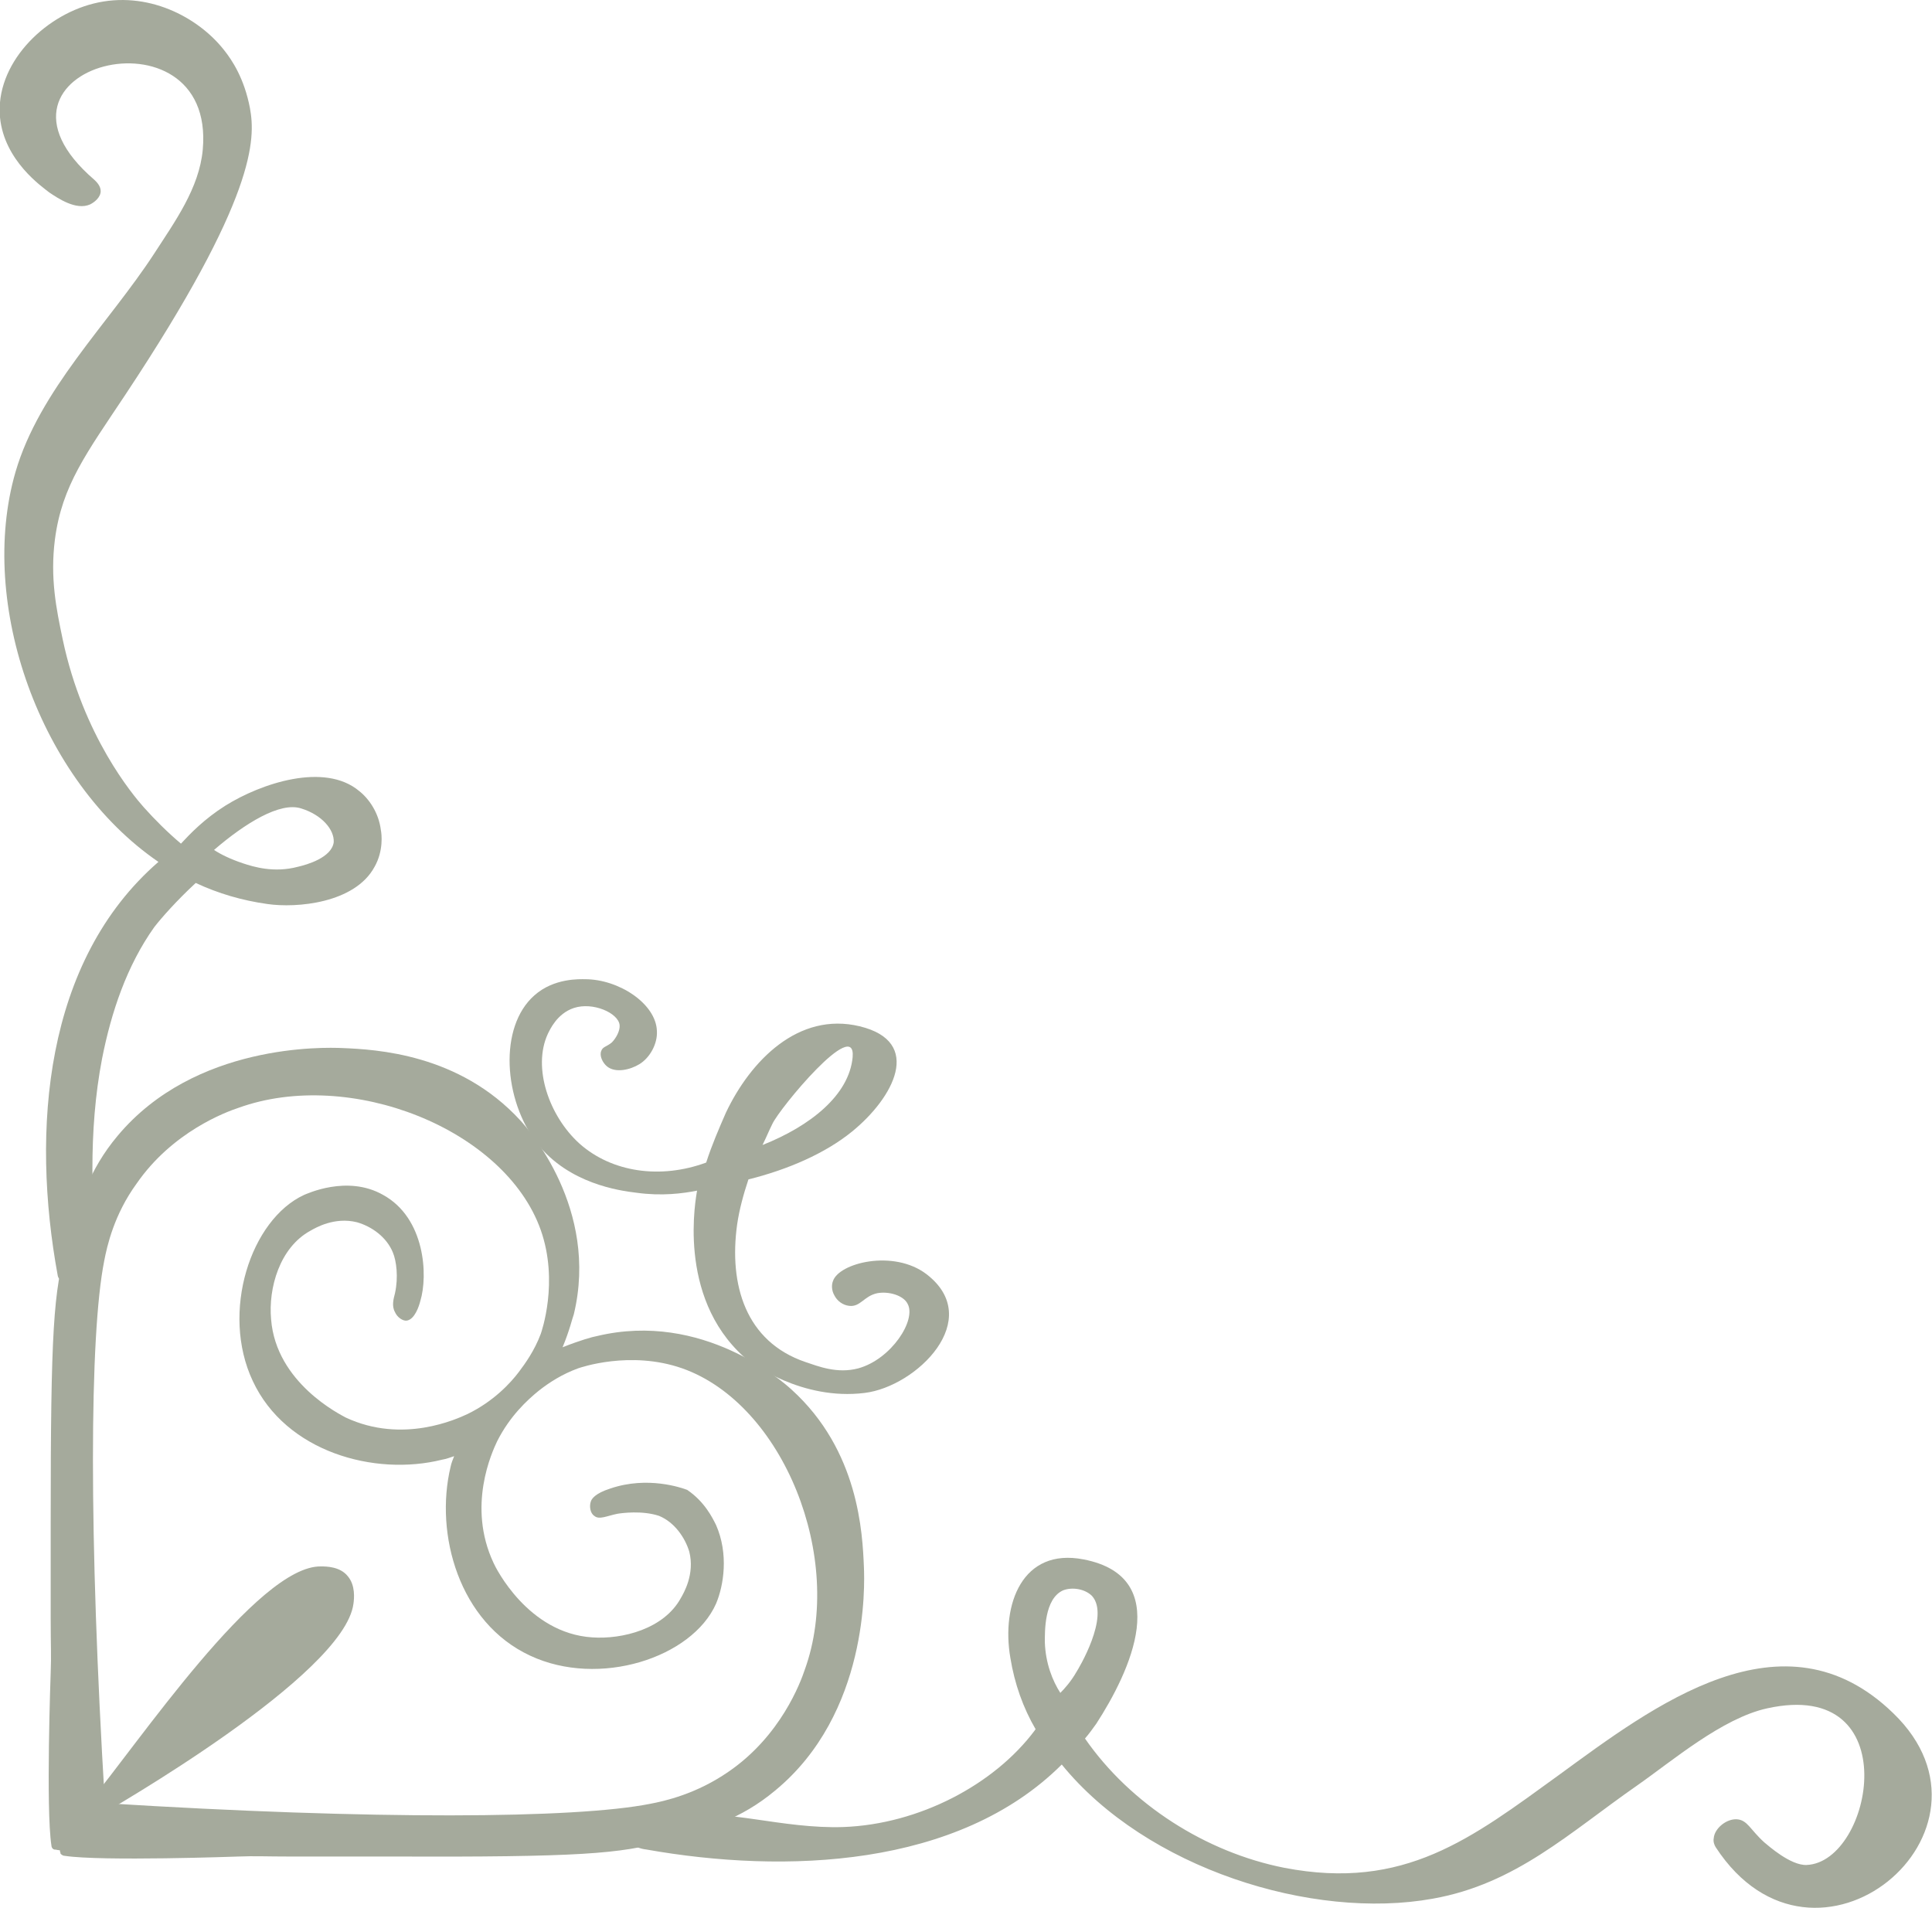 <svg width="80" height="79" viewBox="0 0 80 79" fill="none" xmlns="http://www.w3.org/2000/svg">
<g clip-path="url(#clip0_537_8271)">
<path d="M32.099 74.143C30.671 75.336 29.271 75.743 27.551 76.238C25.685 76.761 24.053 76.907 16.123 76.877C16.123 76.877 14.402 76.877 13.528 76.877C13.12 76.877 12.828 76.877 12.07 76.877C10.991 76.877 10.554 76.848 9.854 76.877C9.854 76.877 4.198 77.081 2.682 76.848C2.624 76.848 2.566 76.819 2.507 76.761C2.507 76.703 2.478 76.674 2.478 76.616C2.391 76.616 2.332 76.587 2.245 76.587C2.158 76.558 2.128 76.47 2.128 76.412C1.895 74.9 2.099 69.257 2.099 69.257C2.128 68.559 2.099 68.151 2.099 67.046C2.099 66.261 2.099 65.97 2.099 65.592C2.099 64.69 2.099 63.003 2.099 63.003C2.099 55.091 2.216 53.434 2.77 51.572C3.265 49.856 3.674 48.46 4.869 47.034C8.076 43.195 13.44 43.369 14.169 43.398C15.569 43.457 19.009 43.631 21.545 46.394C21.866 46.743 24.811 50.059 23.761 54.422C23.703 54.568 23.586 55.091 23.295 55.789C24.023 55.499 24.548 55.353 24.723 55.324C29.096 54.277 32.42 57.215 32.77 57.535C35.569 60.065 35.714 63.498 35.773 64.894C35.802 65.621 35.977 70.944 32.099 74.143ZM28.251 56.662C26.093 55.906 24.023 56.633 23.936 56.662C23.295 56.895 22.741 57.244 22.303 57.593C21.837 57.971 21.108 58.64 20.583 59.687C20.379 60.123 19.33 62.363 20.437 64.719C20.525 64.923 21.866 67.628 24.519 67.802C25.773 67.89 27.493 67.453 28.192 66.174C28.309 65.97 28.776 65.185 28.542 64.254C28.367 63.672 27.93 63.032 27.289 62.77C26.589 62.538 25.744 62.654 25.569 62.683C25.131 62.77 24.811 62.945 24.607 62.77C24.432 62.654 24.402 62.363 24.461 62.189C24.49 62.072 24.636 61.84 25.277 61.636C26.822 61.112 28.222 61.607 28.455 61.694C29.184 62.189 29.505 62.858 29.65 63.148C30.175 64.341 29.971 65.65 29.65 66.406C28.659 68.646 24.811 69.897 21.953 68.559C19.009 67.192 17.988 63.527 18.659 60.734C18.688 60.589 18.747 60.443 18.805 60.298C18.63 60.356 18.484 60.414 18.309 60.443C15.51 61.142 11.837 60.123 10.467 57.186C9.125 54.335 10.379 50.496 12.595 49.478C12.682 49.449 14.373 48.634 15.86 49.478C17.609 50.438 17.726 52.823 17.405 53.87C17.347 54.102 17.172 54.626 16.851 54.684C16.677 54.713 16.443 54.539 16.356 54.335C16.21 54.073 16.297 53.782 16.356 53.55C16.502 52.881 16.414 52.212 16.268 51.863C16.006 51.223 15.394 50.787 14.781 50.612C13.848 50.379 13.061 50.845 12.857 50.961C11.575 51.659 11.108 53.346 11.225 54.626C11.429 57.273 14.111 58.582 14.315 58.698C16.677 59.803 18.921 58.756 19.359 58.553C20.437 58.029 21.137 57.273 21.487 56.808C21.749 56.459 22.128 55.935 22.391 55.237C22.42 55.15 23.149 53.084 22.391 50.932C20.904 46.743 14.49 44.213 9.883 45.871C9.359 46.045 7.143 46.86 5.656 49.012C4.723 50.292 4.432 51.601 4.315 52.212C3.703 55.295 3.674 63.585 4.344 74.667C15.51 75.365 23.819 75.307 26.91 74.696C27.522 74.58 28.834 74.289 30.175 73.358C32.333 71.875 33.149 69.664 33.324 69.14C34.986 64.545 32.449 58.145 28.251 56.662Z" fill="#A5AA9C"/>
<path d="M71.049 76.499C70.991 76.412 70.933 76.266 70.962 76.121C70.991 75.714 71.487 75.306 71.924 75.335C72.361 75.365 72.478 75.772 73.061 76.295C73.207 76.412 74.14 77.255 74.81 77.226C77.551 77.11 78.979 69.46 73.177 70.74C71.312 71.147 69.242 72.921 67.784 73.939C64.985 75.888 62.769 78.011 59.329 78.622C54.344 79.524 47.463 77.372 43.965 73.067C39.679 77.343 32.507 77.604 26.764 76.586C26.239 76.528 25.918 76.208 26.006 76.004C26.064 75.888 26.355 75.859 26.618 75.859C27.58 75.772 28.134 75.423 28.542 75.277C29.854 74.841 32.39 75.743 34.927 75.655C38.046 75.539 41.166 73.91 42.857 71.641C42.857 71.612 42.886 71.612 42.886 71.612C42.361 70.711 42.011 69.722 41.836 68.645C41.457 66.435 42.332 64.079 44.868 64.573C48.629 65.3 46.793 69.227 45.393 71.38C45.248 71.583 45.102 71.787 44.927 71.99C46.822 74.725 49.941 76.703 53.178 77.343C58.163 78.302 60.933 76.121 64.548 73.503C68.454 70.653 73.848 66.522 78.396 70.943C83.469 75.83 75.16 82.782 71.049 76.499ZM43.265 68.006C43.294 68.878 43.586 69.605 43.906 70.1C44.081 69.925 44.344 69.634 44.577 69.227C44.635 69.14 45.976 66.929 45.218 66.086C44.927 65.795 44.402 65.708 44.023 65.853C43.236 66.202 43.265 67.569 43.265 68.006Z" fill="#A5AA9C"/>
<path d="M11.079 37.435C10.029 37.289 9.038 36.999 8.105 36.562C7.318 37.289 6.676 38.017 6.385 38.395C5.248 39.995 4.606 41.914 4.227 43.834C3.644 46.859 3.79 49.971 4.081 53.026C4.111 53.462 2.449 53.287 2.391 52.822C1.283 46.801 1.837 39.791 6.56 35.69C1.633 32.316 -0.933 24.986 0.641 19.547C1.633 16.143 4.49 13.409 6.385 10.501C7.23 9.192 8.251 7.795 8.396 6.196C8.95 0.058 -1.574 2.734 3.907 7.446C3.965 7.505 4.169 7.679 4.169 7.912C4.169 8.174 3.907 8.377 3.732 8.464C3.149 8.726 2.391 8.203 2.041 7.97C1.749 7.737 0.175 6.661 -0 4.858C-0.204 2.676 1.778 0.669 3.877 0.146C6.093 -0.407 8.192 0.698 9.271 2.065C9.621 2.502 10.117 3.258 10.35 4.479C10.583 5.759 10.612 8.174 5.189 16.347C3.586 18.761 2.565 20.099 2.274 22.339C2.07 23.939 2.332 25.218 2.595 26.469C3.44 30.483 5.51 32.926 5.947 33.421C6.414 33.944 6.939 34.468 7.493 34.934C7.872 34.526 8.455 33.915 9.329 33.363C10.816 32.432 13.44 31.559 14.869 32.752C15.277 33.072 15.685 33.654 15.772 34.381C15.802 34.526 15.889 35.224 15.51 35.893C14.694 37.406 12.274 37.609 11.079 37.435ZM12.478 33.479C11.603 33.188 10.146 34.09 8.863 35.195C9.125 35.37 9.533 35.573 10.058 35.748C10.495 35.893 11.341 36.155 12.332 35.893C12.711 35.806 13.732 35.515 13.819 34.875C13.848 34.352 13.323 33.741 12.478 33.479Z" fill="#A5AA9C"/>
<path d="M35.801 57.68C33.207 58 31.108 56.459 30.816 56.197C27.988 53.666 28.834 49.536 28.863 49.303C28.28 49.419 27.405 49.536 26.355 49.39C25.627 49.303 23.556 49.012 22.245 47.354C20.845 45.551 20.641 42.526 22.128 41.217C22.944 40.49 24.023 40.548 24.227 40.548C25.627 40.548 27.172 41.566 27.201 42.7C27.23 43.224 26.909 43.806 26.472 44.068C26.093 44.3 25.481 44.446 25.131 44.155C24.956 44.009 24.81 43.718 24.898 43.515C24.956 43.34 25.131 43.34 25.335 43.166C25.51 42.991 25.685 42.671 25.656 42.439C25.597 41.944 24.548 41.479 23.761 41.74C23.061 41.973 22.769 42.642 22.682 42.817C22.041 44.213 22.74 46.22 23.994 47.354C25.335 48.547 27.347 48.838 29.242 48.14C29.475 47.413 29.767 46.743 30.058 46.075C31.078 43.922 33.061 41.886 35.597 42.497C38.25 43.137 36.997 45.464 35.277 46.86C34.169 47.761 32.624 48.431 30.991 48.838C30.787 49.449 30.612 50.089 30.524 50.699C30.175 53.201 30.874 55.557 33.352 56.4C33.877 56.575 34.664 56.895 35.539 56.662C36.909 56.284 37.959 54.655 37.58 53.986C37.405 53.637 36.793 53.462 36.326 53.55C35.772 53.666 35.627 54.132 35.16 54.073C34.898 54.044 34.664 53.87 34.548 53.637C34.431 53.434 34.431 53.201 34.489 53.055C34.723 52.299 36.997 51.717 38.367 52.764C40.787 54.626 37.959 57.418 35.801 57.68ZM35.306 43.777C35.452 42.06 32.274 45.9 31.982 46.54C31.836 46.831 31.72 47.122 31.574 47.413C33.556 46.627 35.16 45.347 35.306 43.777Z" fill="#A5AA9C"/>
<path d="M3.12 75.539C3.207 75.656 3.674 75.423 4.053 75.219C4.548 74.928 14.257 69.373 14.636 66.406C14.665 66.202 14.723 65.65 14.403 65.272C14.082 64.864 13.499 64.864 13.295 64.864C10.671 64.806 5.685 72.252 3.645 74.696C3.47 74.87 3.032 75.423 3.12 75.539Z" fill="#A5AA9C"/>
</g>
<defs>
<clipPath id="clip0_537_8271">
<rect width="80" height="79" fill="white" transform="matrix(1 0 0 -1 0 79)"/>
</clipPath>
</defs>
</svg>
